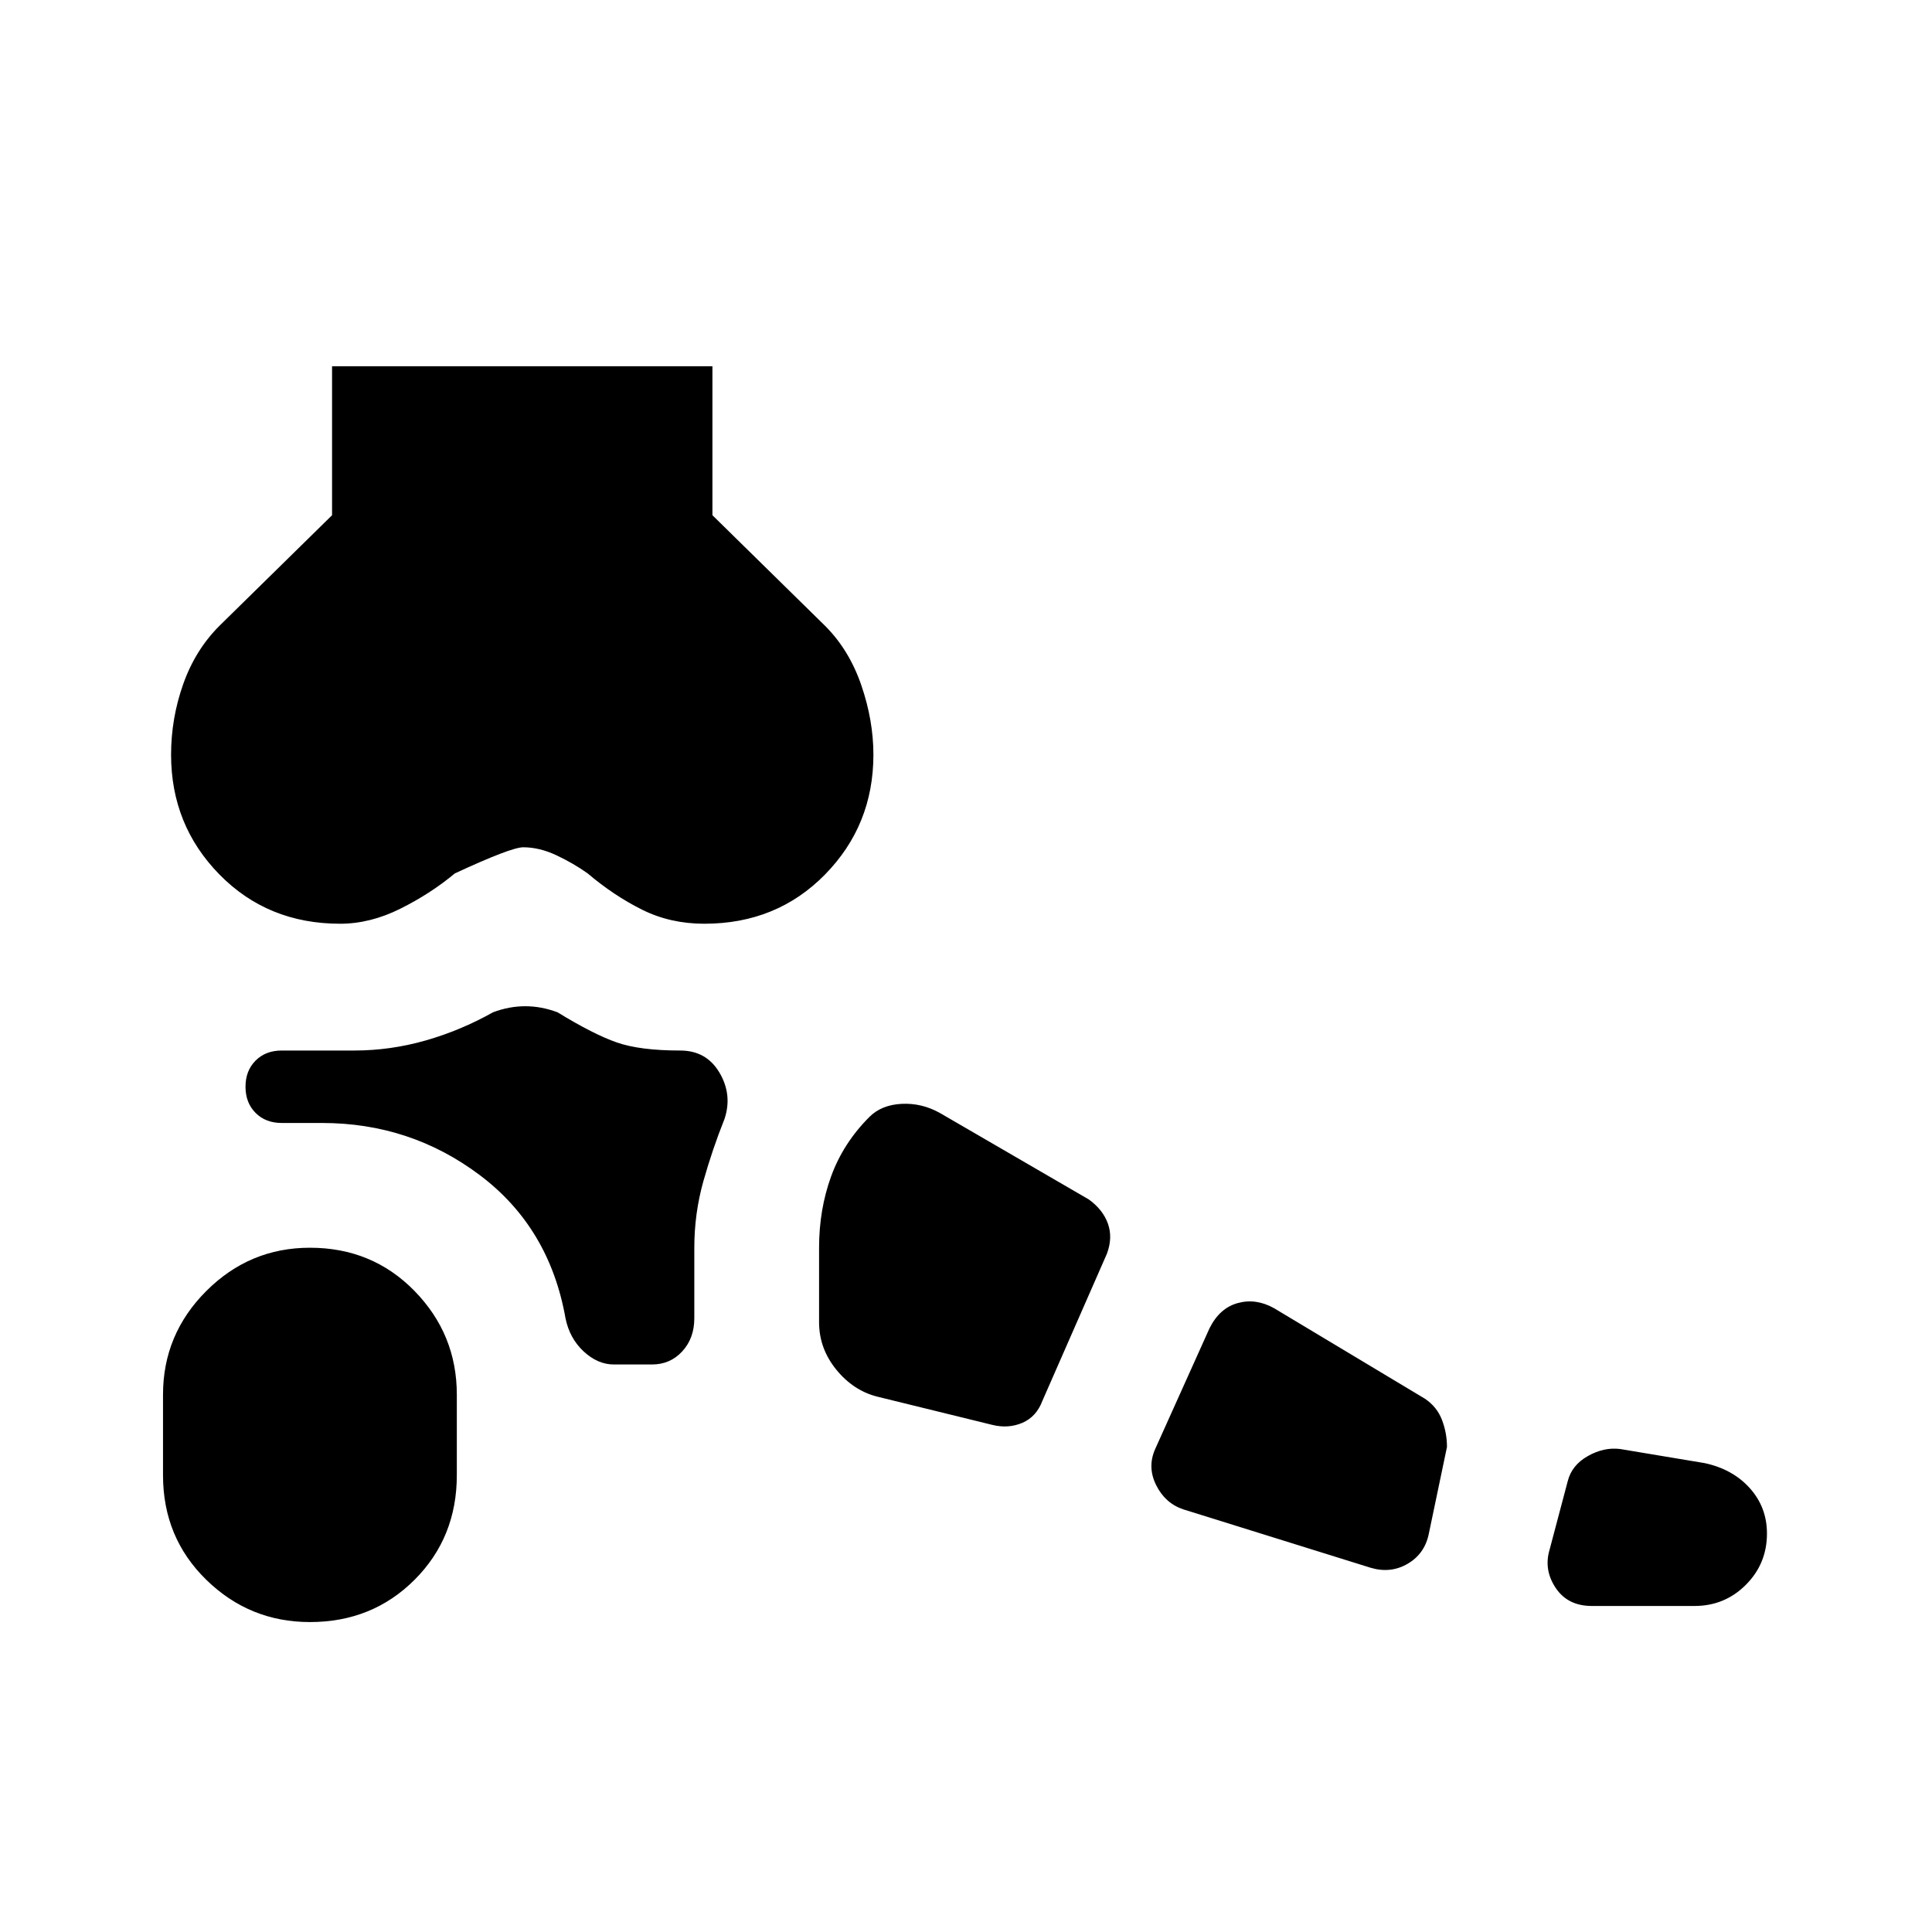 <svg xmlns="http://www.w3.org/2000/svg" height="40" width="40"><path d="M6.417 33.583q-1.25 0-2.146-.875-.896-.875-.896-2.166v-1.667q0-1.25.896-2.146.896-.896 2.146-.896 1.291 0 2.166.896t.875 2.146v1.667q0 1.291-.875 2.166t-2.166.875Zm28.666-.333h-2.125q-.5 0-.75-.375t-.125-.792l.375-1.416q.084-.334.417-.521.333-.188.667-.146l1.75.292q.583.125.937.52.354.396.354.938 0 .625-.437 1.062-.438.438-1.063.438Zm-6.708-.792L24.5 31.25q-.375-.125-.562-.5-.188-.375-.021-.75l1.125-2.5q.208-.417.583-.521.375-.104.75.104l3.125 1.875q.25.167.354.438.104.271.104.562l-.375 1.792q-.083.417-.437.625-.354.208-.771.083ZM20.542 29.5l-2.375-.583q-.5-.125-.855-.563-.354-.437-.354-.979v-1.542q0-.791.25-1.479.25-.687.792-1.229.25-.25.667-.271.416-.021.791.188l3.084 1.791q.291.209.396.5.104.292-.021.625L21.583 29q-.125.333-.416.458-.292.125-.625.042Zm-7.834-1.25q-.333 0-.625-.271-.291-.271-.375-.687-.333-1.875-1.77-2.959Q8.5 23.25 6.667 23.25h-.834q-.333 0-.541-.208-.209-.209-.209-.542 0-.333.209-.542.208-.208.541-.208h1.5q.75 0 1.479-.208.73-.209 1.396-.584.334-.125.667-.125t.667.125q.75.459 1.229.625.479.167 1.312.167.542 0 .813.458.271.459.104.959-.25.625-.438 1.291-.187.667-.187 1.375v1.459q0 .416-.25.687-.25.271-.625.271Zm-5.666-9.125q-1.5 0-2.5-1.021t-1-2.479q0-.75.25-1.458.25-.709.75-1.209l2.333-2.291V7.583h7.875v3.084l2.333 2.291q.5.5.75 1.23.25.729.25 1.437 0 1.458-1 2.479-1 1.021-2.5 1.021-.708 0-1.291-.292-.584-.291-1.125-.75-.292-.208-.646-.375-.354-.166-.688-.166-.25 0-1.416.541-.5.417-1.125.729-.625.313-1.25.313Z"/></svg>